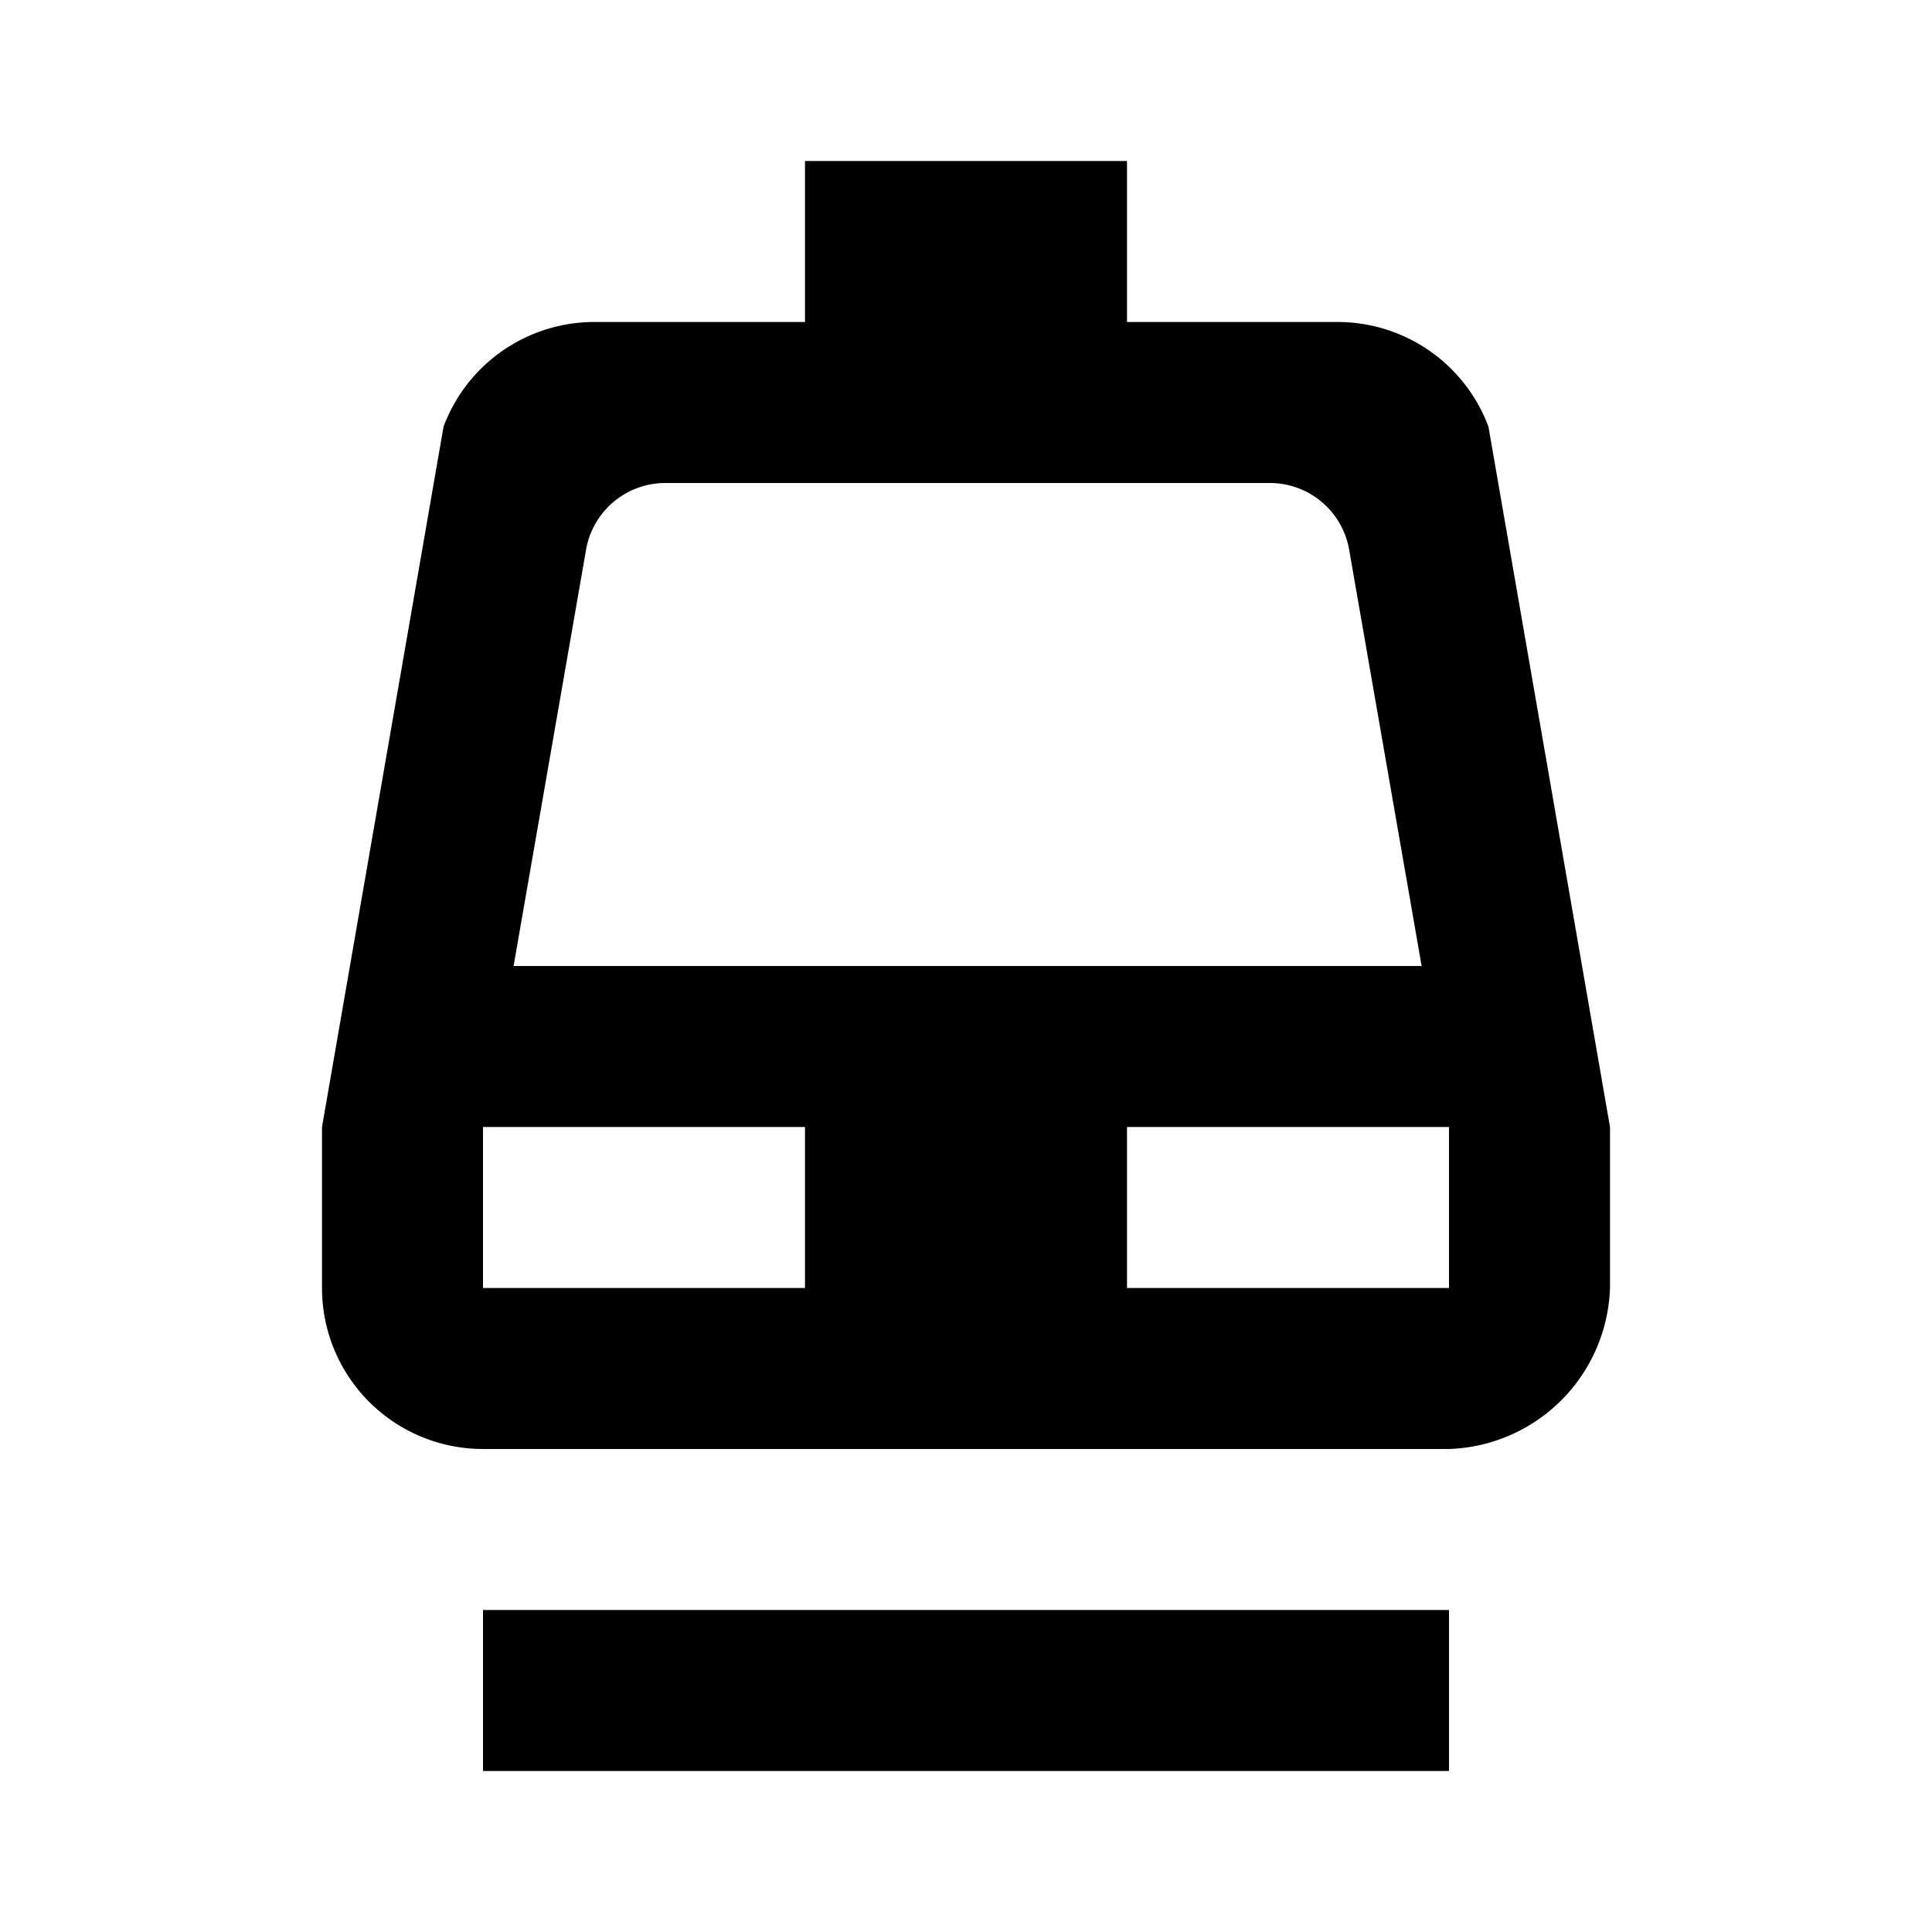 <svg xmlns="http://www.w3.org/2000/svg" viewBox="0 0 24 24"><defs><style>.cls-1{fill:none;}</style></defs><g id="Layer_2" data-name="Layer 2"><g id="UI_Solid" data-name="UI Solid"><g id="tram"><rect class="cls-1" width="24" height="24"/><path d="M18.49,5.3A2,2,0,0,0,16.61,4H14V2H10V4H7.39A2,2,0,0,0,5.51,5.3L4,14v2a2,2,0,0,0,2,2H18a2.07,2.07,0,0,0,2-2V14ZM7.28,6.83a1,1,0,0,1,1-.83h7.48a1,1,0,0,1,1,.83l.9,5.17H6.38ZM10,16H6V14h4Zm8,0H14V14h4Zm0,6H6V20H18Z"/></g></g></g></svg>